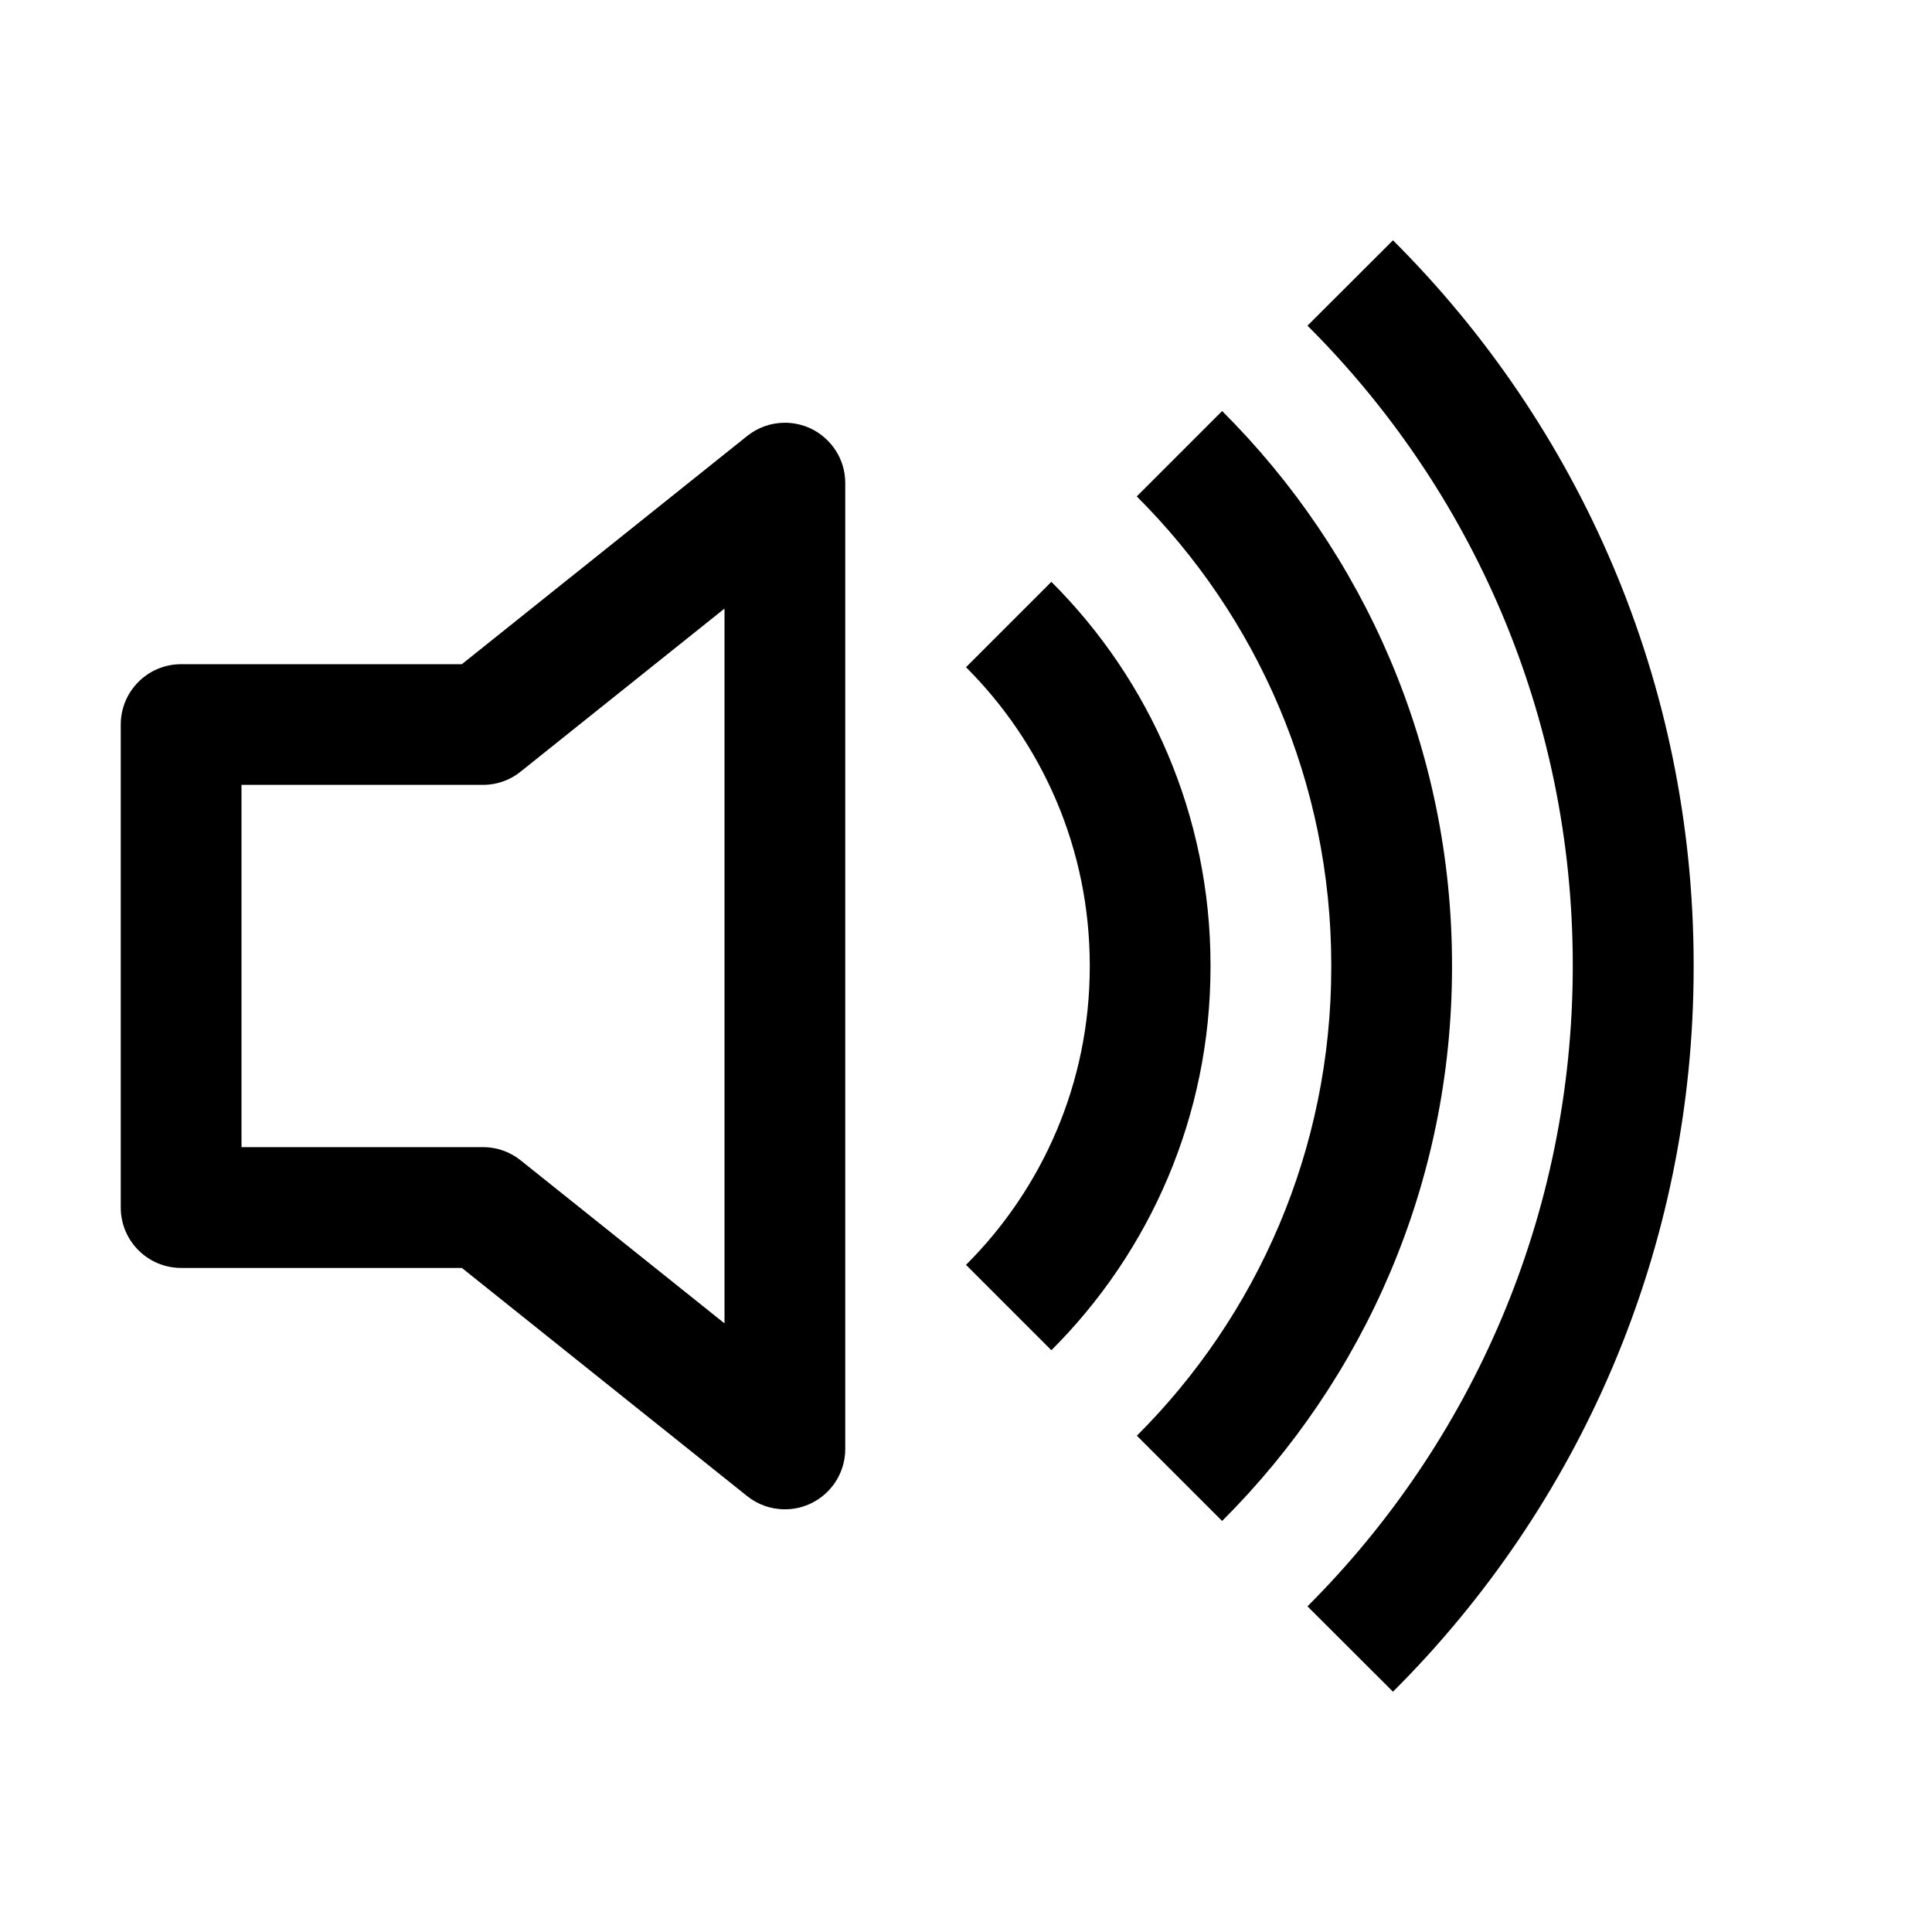 <!-- Generated by IcoMoon.io -->
<svg version="1.1" xmlns="http://www.w3.org/2000/svg" width="32" height="32" viewBox="0 0 32 32">
<title>volume-up</title>
<path d="M13.434 7.1c0.337 0.165 0.566 0.506 0.566 0.9v16c-0.001 0.552-0.448 0.999-1 0.999-0.237 0-0.455-0.082-0.626-0.22l0.002 0.002-4.726-3.78h-4.65c-0.552 0-1-0.448-1-1v0-8c0-0.552 0.448-1 1-1v0h4.65l4.726-3.78c0.169-0.136 0.387-0.219 0.624-0.219 0.158 0 0.307 0.037 0.44 0.101l-0.006-0.003zM12 10.080l-3.376 2.7c-0.169 0.137-0.387 0.22-0.624 0.22h-4v6h4c0.237 0 0.455 0.083 0.626 0.221l-0.002-0.002 3.376 2.7v-11.84z"></path>
<path d="M23.072 28.020c3.077-3.068 4.98-7.311 4.98-11.999 0-0.007 0-0.015 0-0.022v0.001c0-0.006 0-0.013 0-0.021 0-4.688-1.903-8.931-4.98-11.999l-0-0-1.416 1.414c2.715 2.707 4.394 6.451 4.394 10.587 0 0.007 0 0.013 0 0.020v-0.001c0 4.142-1.68 7.892-4.394 10.606l1.416 1.414z"></path>
<path d="M20.242 25.192c2.353-2.346 3.808-5.591 3.808-9.176 0-0.006 0-0.011 0-0.017v0.001c0-0.005 0-0.010 0-0.016 0-3.585-1.455-6.83-3.808-9.176l-0-0-1.414 1.414c1.991 1.985 3.222 4.731 3.222 7.764 0 0.005 0 0.010 0 0.015v-0.001c0 0.005 0 0.012 0 0.018 0 3.032-1.231 5.777-3.22 7.762l-0 0 1.412 1.412z"></path>
<path d="M17.414 22.364c1.628-1.624 2.636-3.871 2.636-6.352 0-0.004 0-0.008 0-0.012v0.001c0-0.003 0-0.008 0-0.012 0-2.482-1.008-4.728-2.636-6.352l-0-0-1.414 1.414c1.266 1.263 2.050 3.010 2.050 4.94 0 0.003 0 0.007 0 0.010v-0.001c0 0.003 0 0.006 0 0.009 0 1.93-0.784 3.678-2.050 4.941l-0 0 1.414 1.414z"></path>
</svg>
